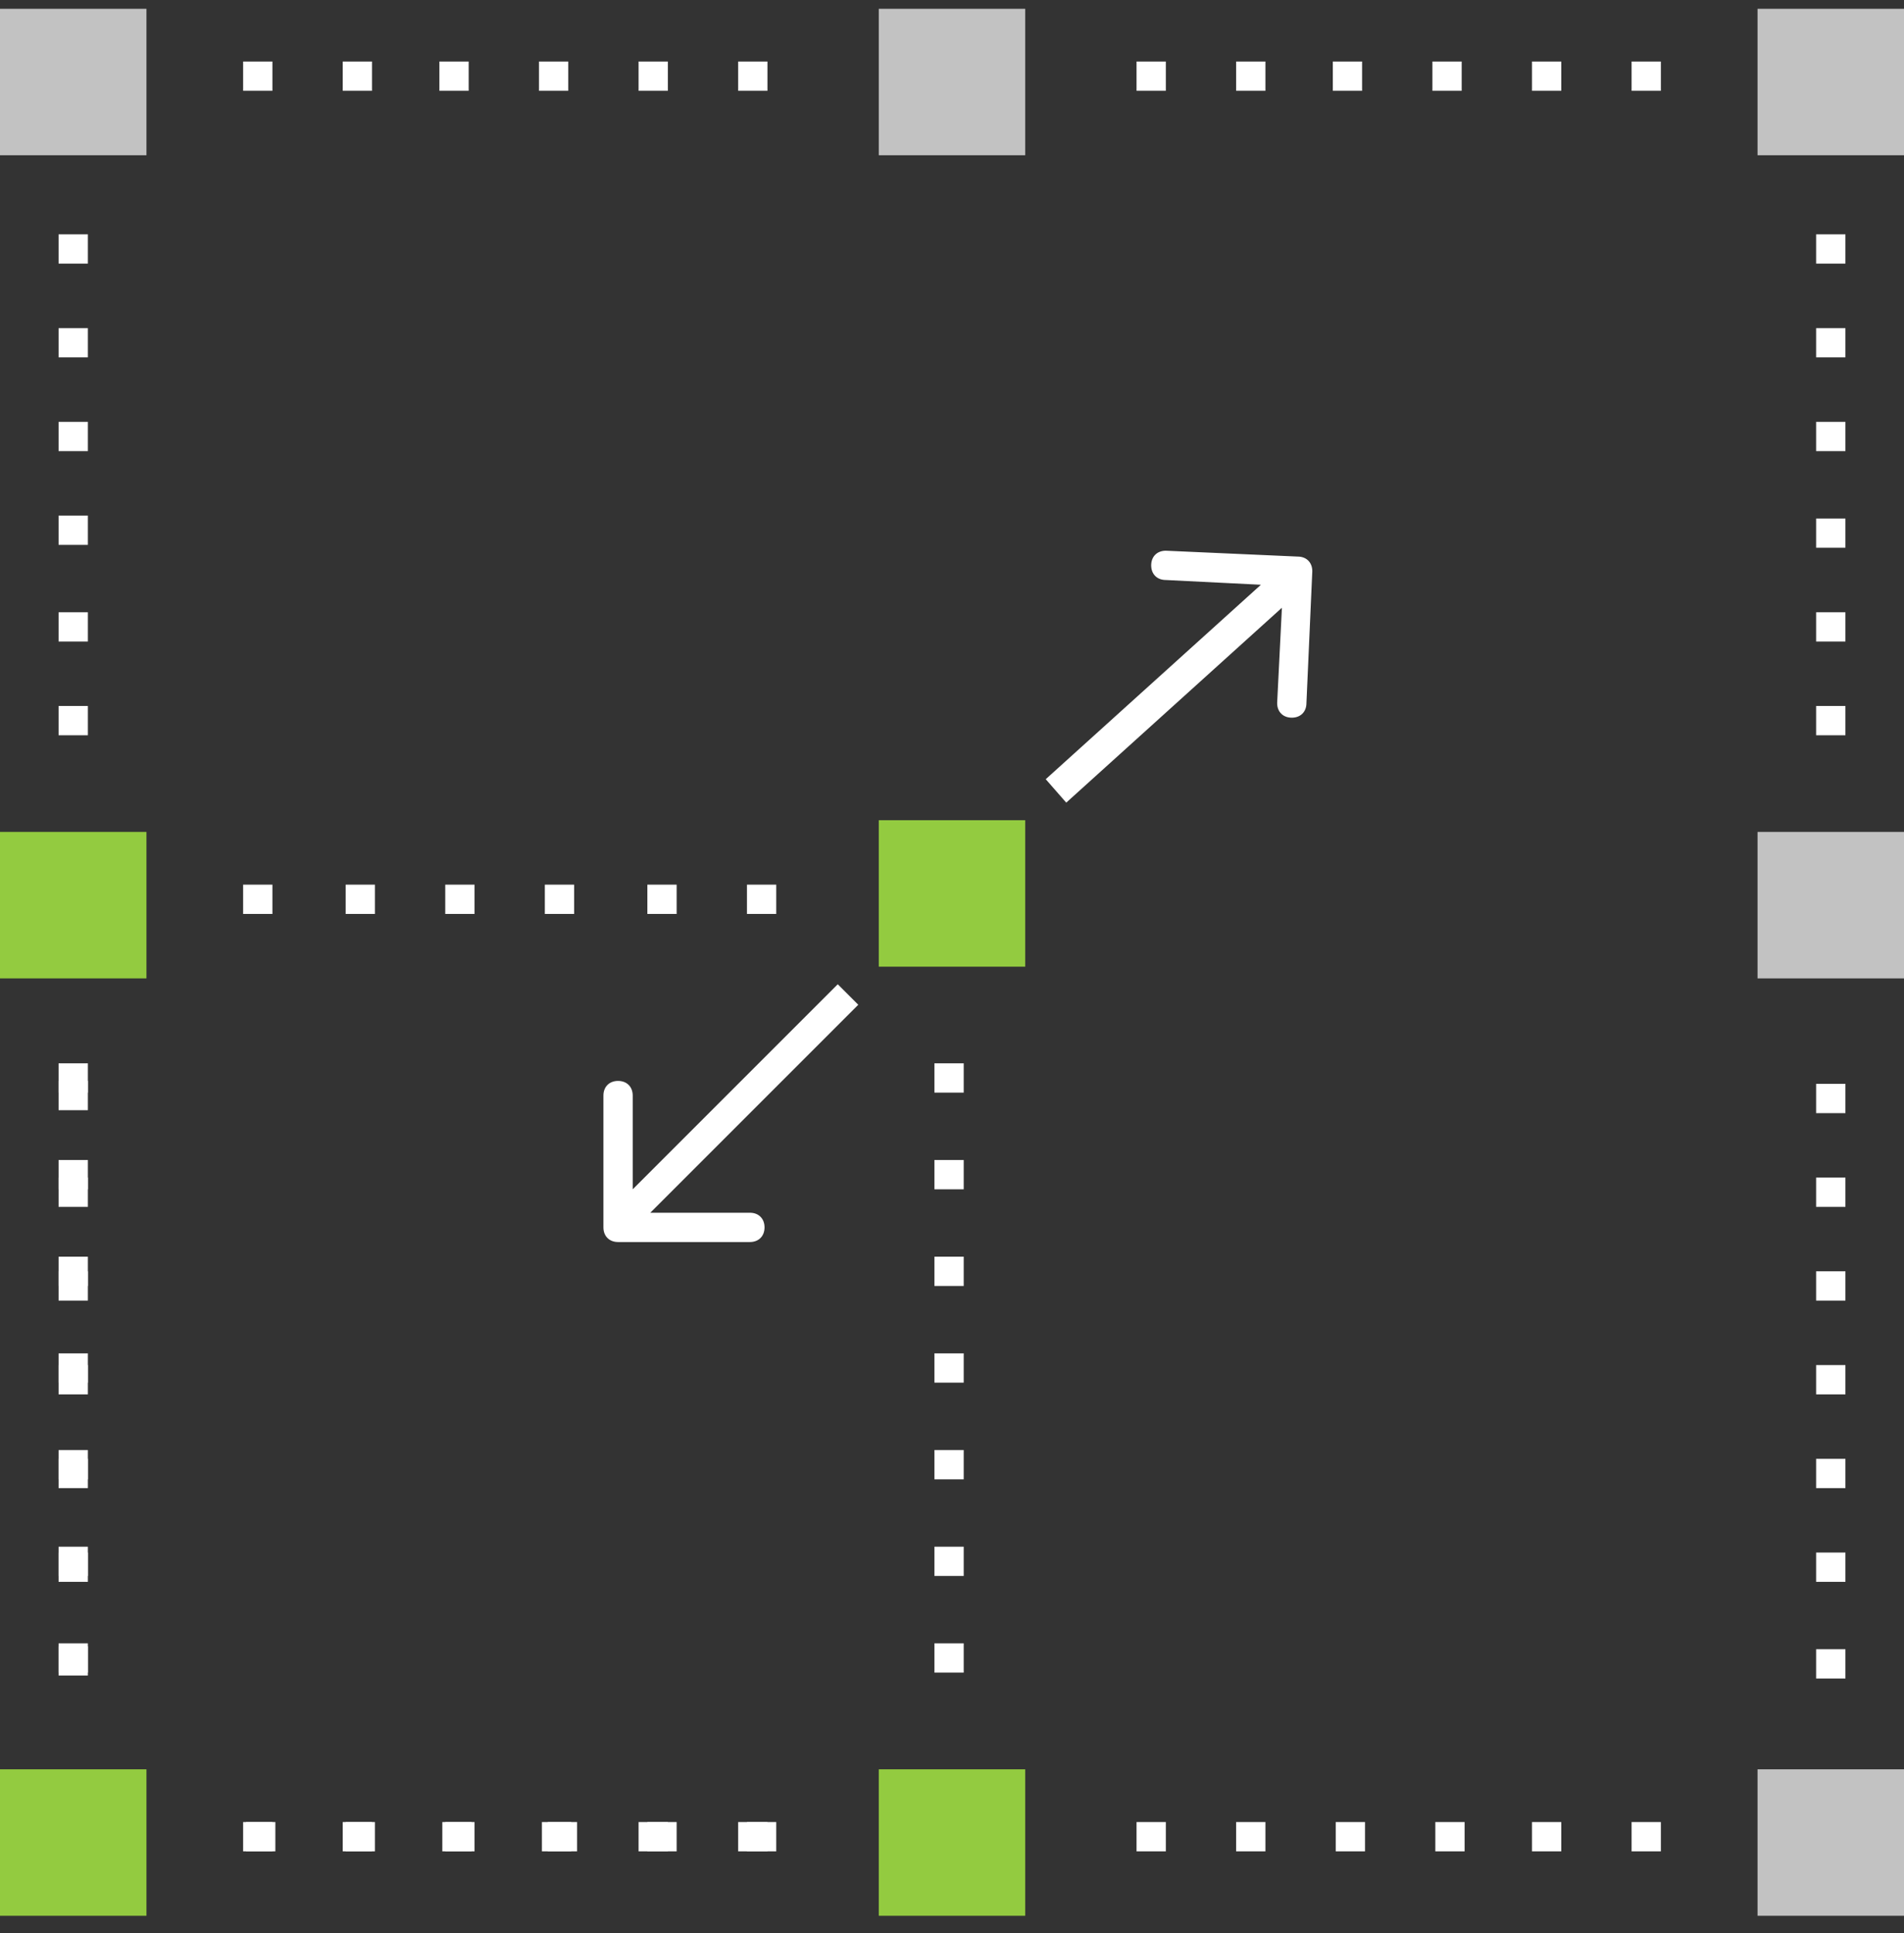 <?xml version="1.0" encoding="utf-8"?>
<!-- Generator: Adobe Illustrator 23.0.1, SVG Export Plug-In . SVG Version: 6.00 Build 0)  -->
<svg version="1.1" id="Layer_1" xmlns="http://www.w3.org/2000/svg" xmlns:xlink="http://www.w3.org/1999/xlink" x="0px" y="0px"
	 viewBox="0 0 65 66" style="enable-background:new 0 0 65 66;" xml:space="preserve">
<rect x="0" y="0" width="65" height="66" fill="#333333" stroke="none"/>
<style type="text/css">
	.st0{fill:#FFFFFF;fill-opacity:0.7;}
	.st1{fill:#93CB40;}
	.st2{fill-rule:evenodd;clip-rule:evenodd;fill:#FFFFFF;}
	.st3{fill:#FFFFFF;}
</style>
<rect y="0.3" class="st0" width="5" height="5"/>
<rect x="60" y="0.3" class="st0" width="5" height="5"/>
<rect y="28.4" class="st1" width="5" height="5"/>
<rect x="60" y="28.4" class="st0" width="5" height="5"/>
<rect x="30" y="0.3" class="st0" width="5" height="5"/>
<rect x="30" y="60.4" class="st1" width="5" height="5"/>
<rect y="60.4" class="st1" width="5" height="5"/>
<rect x="60" y="60.4" class="st0" width="5" height="5"/>
<path class="st2" d="M8.3,2.1v1h1v-1H8.3z M11.7,2.1v1h1v-1H11.7z M15,2.1v1h1v-1H15z M18.4,2.1v1h1v-1H18.4z M21.8,2.1v1h1v-1H21.8
	z M25.2,2.1v1h1v-1H25.2z M38.8,2.1v1h1v-1H38.8z M42.2,2.1v1h1v-1H42.2z M45.5,2.1v1h1v-1H45.5z M48.9,2.1v1h1v-1H48.9z M52.3,2.1
	v1h1v-1H52.3z M55.7,2.1v1h1v-1H55.7z M63,8h-1v1h1V8z M63,11.2h-1v1h1V11.2z M63,14.4h-1v1h1V14.4z M63,17.7h-1v1h1V17.7z M63,20.9
	h-1v1h1V20.9z M63,24.1h-1v1h1V24.1z M63,37h-1v1h1V37z M63,40.2h-1v1h1V40.2z M63,43.4h-1v1h1V43.4z M63,46.6h-1v1h1V46.6z
	 M63,49.8h-1v1h1V49.8z M63,53h-1v1h1V53z M63,56.3h-1v1h1V56.3z M56.7,63.2v-1h-1v1H56.7z M53.3,63.2v-1h-1v1H53.3z M50,63.2v-1h-1
	v1H50z M46.6,63.2v-1h-1v1H46.6z M43.2,63.2v-1h-1v1H43.2z M39.8,63.2v-1h-1v1H39.8z M26.2,63.2v-1h-1v1H26.2z M22.8,63.2v-1h-1v1
	H22.8z M19.5,63.2v-1h-1v1H19.5z M16.1,63.2v-1h-1v1H16.1z M12.7,63.2v-1h-1v1H12.7z M9.3,63.2v-1h-1v1H9.3z M2,57.2h1v-1H2V57.2z
	 M2,54h1v-1H2V54z M2,50.8h1v-1H2V50.8z M2,47.6h1v-1H2V47.6z M2,44.4h1v-1H2V44.4z M2,41.2h1v-1H2V41.2z M2,37.9h1v-1H2V37.9z
	 M2,25.1h1v-1H2V25.1z M2,21.9h1v-1H2V21.9z M2,18.6h1v-1H2V18.6z M2,15.4h1v-1H2V15.4z M2,12.2h1v-1H2V12.2z M2,9h1V8H2V9z"/>
<path class="st2" d="M8.3,30.2v1h1v-1H8.3z M11.8,30.2v1h1v-1H11.8z M15.2,30.2v1h1v-1H15.2z M18.6,30.2v1h1v-1H18.6z M22.1,30.2v1
	h1v-1H22.1z M25.5,30.2v1h1v-1H25.5z M32.9,36.3h-1v1h1V36.3z M32.9,39.6h-1v1h1V39.6z M32.9,42.9h-1v1h1V42.9z M32.9,46.2h-1v1h1
	V46.2z M32.9,49.5h-1v1h1V49.5z M32.9,52.8h-1v1h1V52.8z M32.9,56.1h-1v1h1V56.1z M26.5,63.2v-1h-1v1H26.5z M23.1,63.2v-1h-1v1H23.1
	z M19.7,63.2v-1h-1v1H19.7z M16.2,63.2v-1h-1v1H16.2z M12.8,63.2v-1h-1v1H12.8z M9.4,63.2v-1h-1v1H9.4z M2,57.1h1v-1H2V57.1z
	 M2,53.8h1v-1H2V53.8z M2,50.5h1v-1H2V50.5z M2,47.2h1v-1H2V47.2z M2,43.9h1v-1H2V43.9z M2,40.6h1v-1H2V40.6z M2,37.3h1v-1H2V37.3z"
	/>
<rect x="30" y="28" class="st1" width="5" height="5"/>
<path class="st3" d="M44.8,19.5c0-0.3-0.2-0.5-0.5-0.5l-4.5-0.2c-0.3,0-0.5,0.2-0.5,0.5c0,0.3,0.2,0.5,0.5,0.5l4,0.2l-0.2,4
	c0,0.3,0.2,0.5,0.5,0.5c0.3,0,0.5-0.2,0.5-0.5L44.8,19.5z M36.4,27.4l8.3-7.5L44,19.1l-8.3,7.5L36.4,27.4z"/>
<path class="st3" d="M20.6,41.9c0,0.3,0.2,0.5,0.5,0.5h4.5c0.3,0,0.5-0.2,0.5-0.5c0-0.3-0.2-0.5-0.5-0.5h-4v-4
	c0-0.3-0.2-0.5-0.5-0.5c-0.3,0-0.5,0.2-0.5,0.5V41.9z M28.6,33.6l-7.9,7.9l0.7,0.7l7.9-7.9L28.6,33.6z"/>
</svg>
